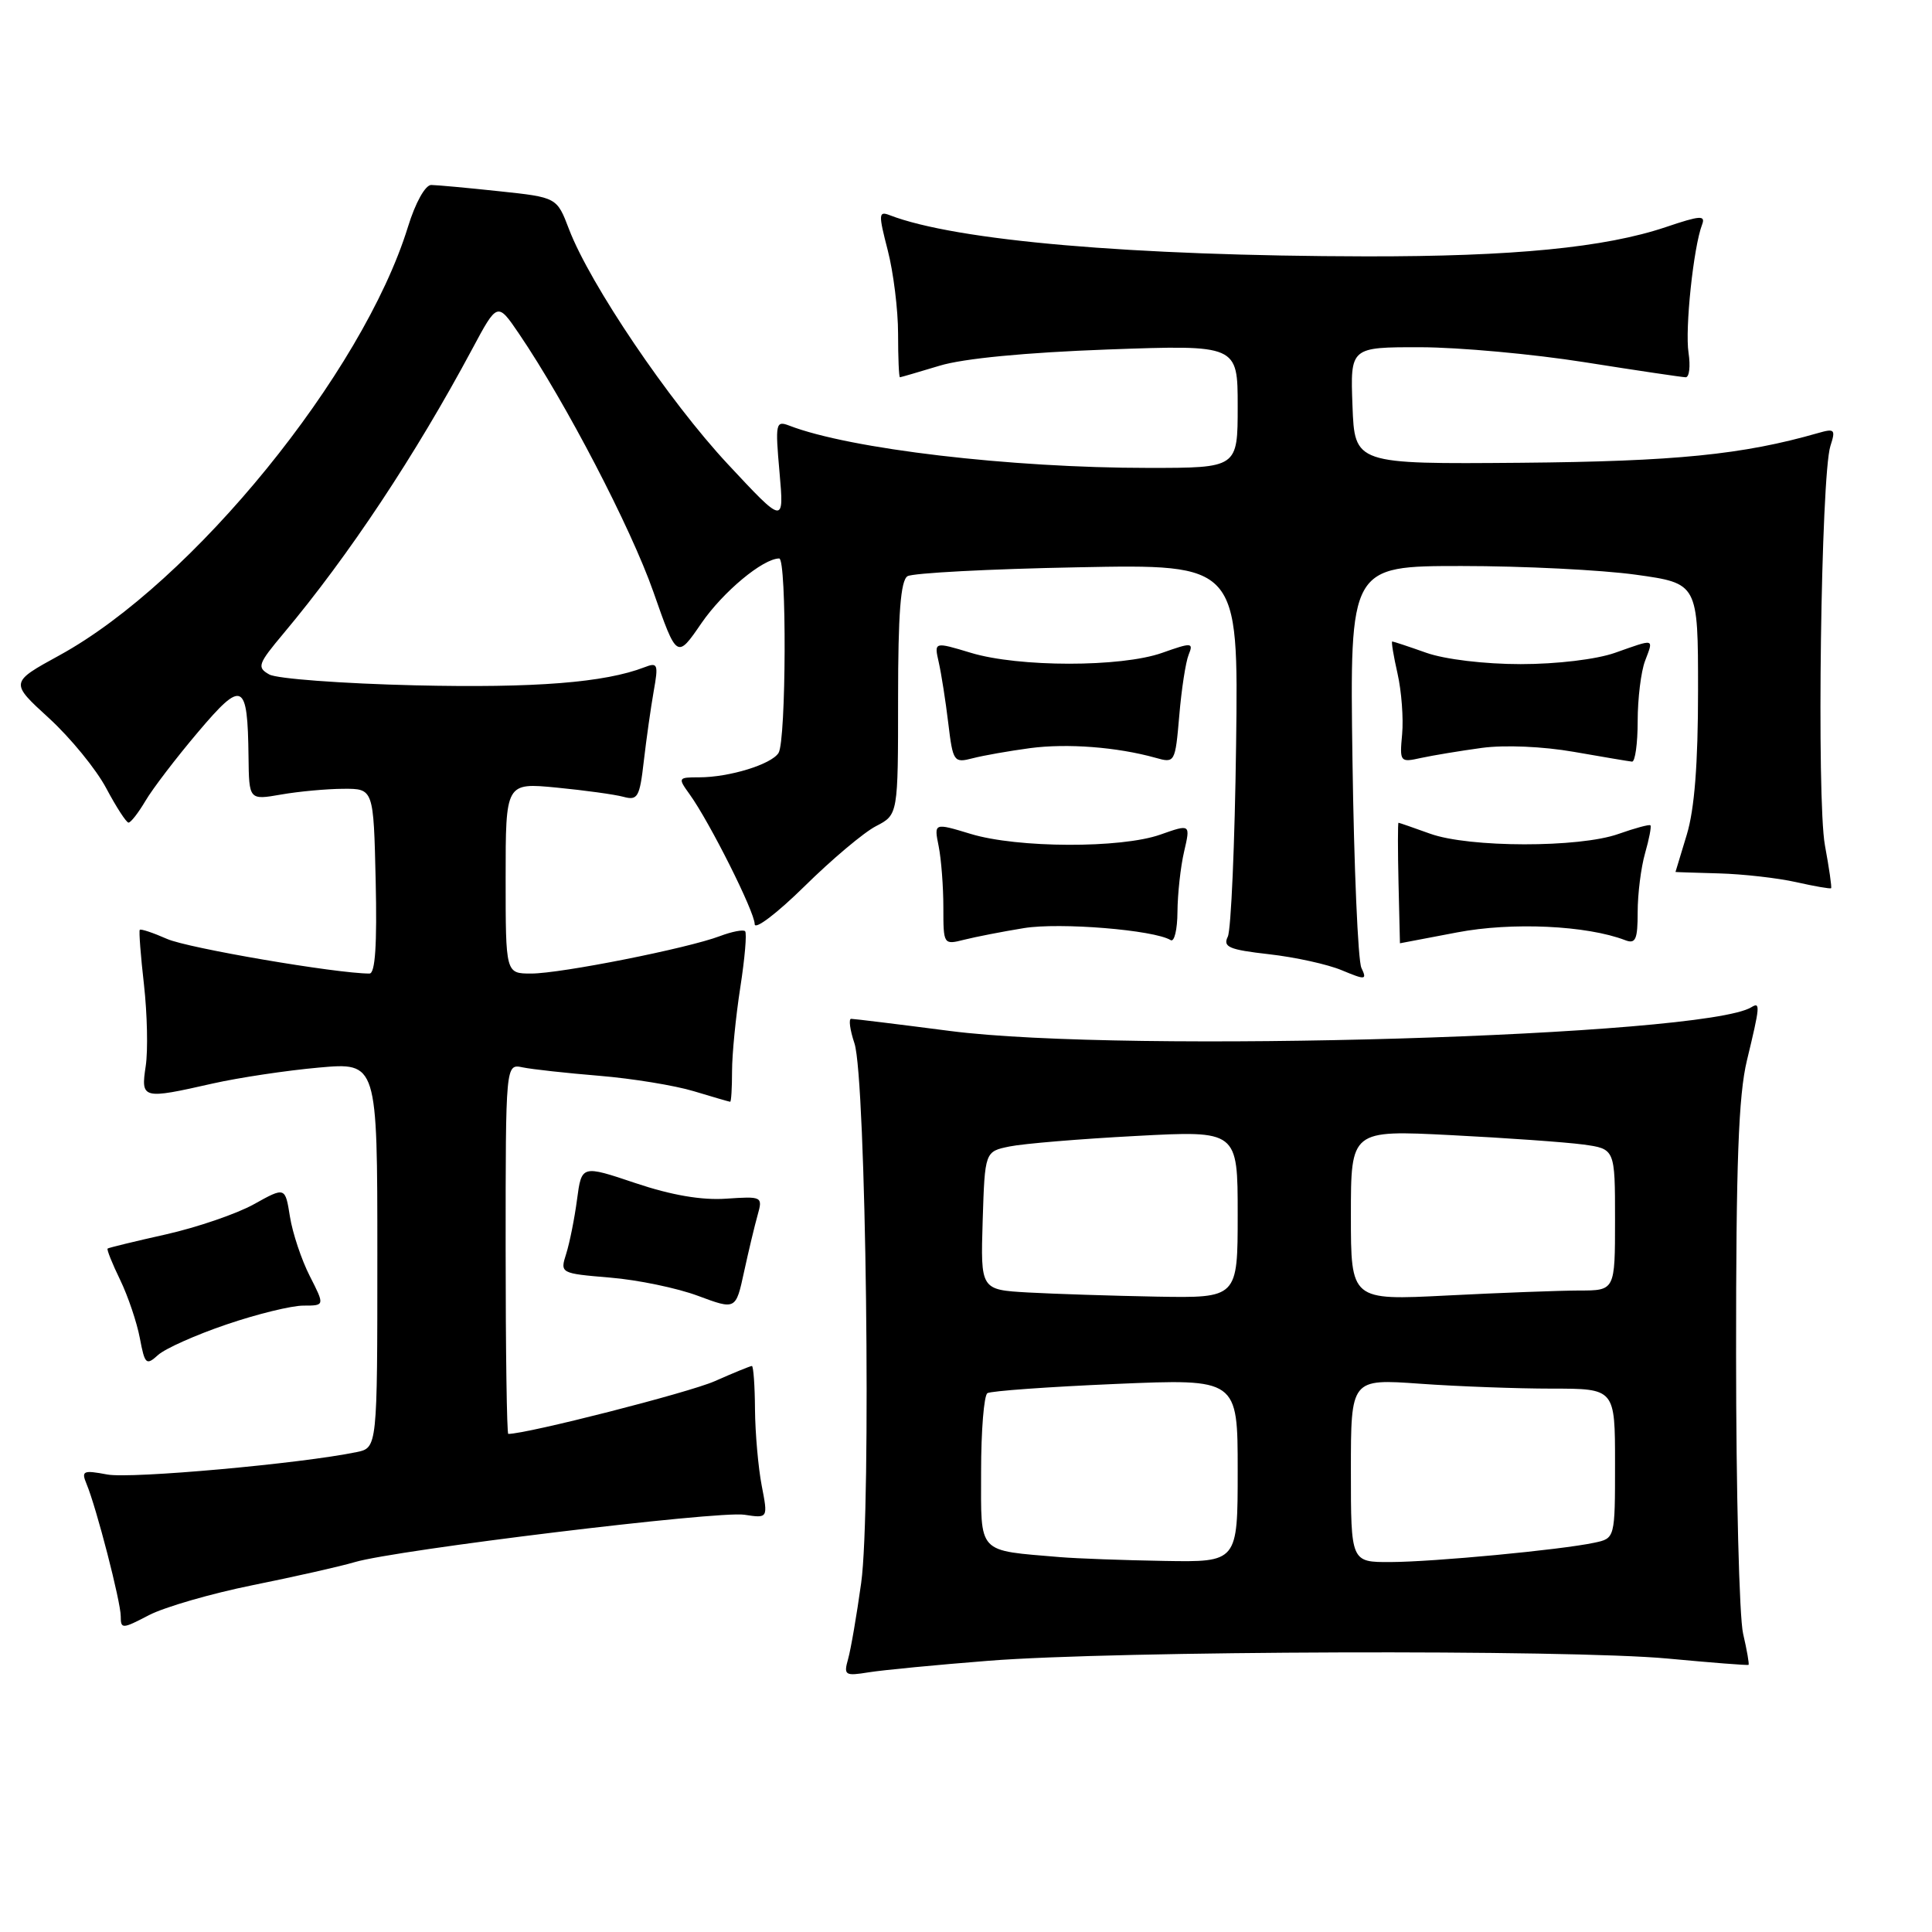 <?xml version="1.0" encoding="UTF-8" standalone="no"?>
<!DOCTYPE svg PUBLIC "-//W3C//DTD SVG 1.1//EN" "http://www.w3.org/Graphics/SVG/1.1/DTD/svg11.dtd" >
<svg xmlns="http://www.w3.org/2000/svg" xmlns:xlink="http://www.w3.org/1999/xlink" version="1.1" viewBox="0 0 256 256">
 <g >
 <path fill="currentColor"
d=" M 131.00 220.06 C 147.76 218.73 207.88 218.54 221.00 219.77 C 226.78 220.31 231.59 220.69 231.69 220.60 C 231.80 220.51 231.48 218.66 230.97 216.47 C 230.46 214.29 230.04 197.65 230.04 179.50 C 230.03 154.09 230.36 145.12 231.48 140.50 C 233.22 133.30 233.27 132.72 232.07 133.46 C 225.81 137.33 149.13 139.61 125.89 136.61 C 119.03 135.72 113.13 135.00 112.78 135.00 C 112.43 135.00 112.62 136.46 113.22 138.25 C 114.76 142.90 115.47 200.02 114.11 209.75 C 113.52 214.01 112.74 218.54 112.38 219.82 C 111.77 221.98 111.96 222.10 115.11 221.59 C 116.98 221.29 124.12 220.60 131.00 220.06 Z  M 33.50 210.04 C 39.00 208.93 45.08 207.56 47.00 206.99 C 52.51 205.36 95.15 200.17 98.63 200.71 C 101.77 201.19 101.77 201.19 100.93 196.85 C 100.47 194.46 100.07 189.91 100.04 186.75 C 100.02 183.59 99.83 181.00 99.63 181.00 C 99.42 181.00 97.20 181.91 94.69 183.02 C 91.27 184.53 69.85 190.00 67.35 190.00 C 67.16 190.00 67.00 178.97 67.00 165.48 C 67.00 140.96 67.00 140.96 69.25 141.43 C 70.49 141.69 75.07 142.19 79.43 142.55 C 83.79 142.91 89.42 143.83 91.93 144.59 C 94.44 145.35 96.61 145.98 96.75 145.99 C 96.89 146.00 97.00 144.17 97.00 141.94 C 97.00 139.71 97.49 134.72 98.09 130.86 C 98.69 127.00 98.98 123.64 98.73 123.39 C 98.48 123.15 96.98 123.44 95.39 124.04 C 91.13 125.66 74.31 129.00 70.39 129.00 C 67.00 129.00 67.00 129.00 67.00 116.36 C 67.00 103.71 67.00 103.71 73.75 104.36 C 77.46 104.72 81.45 105.27 82.60 105.58 C 84.50 106.10 84.76 105.64 85.31 100.83 C 85.65 97.90 86.24 93.74 86.62 91.58 C 87.26 88.01 87.15 87.73 85.41 88.41 C 80.13 90.45 70.94 91.18 55.00 90.81 C 45.38 90.58 36.68 89.94 35.68 89.37 C 34.01 88.43 34.17 87.99 37.58 83.92 C 46.22 73.61 55.03 60.33 62.57 46.25 C 65.91 40.01 65.91 40.01 68.79 44.25 C 74.98 53.37 83.59 69.92 86.57 78.41 C 89.69 87.32 89.69 87.32 92.94 82.58 C 95.81 78.41 101.10 74.01 103.25 74.00 C 104.26 74.00 104.18 98.17 103.16 99.77 C 102.20 101.29 96.63 103.00 92.63 103.00 C 89.84 103.00 89.80 103.06 91.38 105.25 C 94.03 108.93 100.00 120.83 100.00 122.45 C 100.00 123.27 102.96 121.02 106.59 117.45 C 110.21 113.88 114.48 110.28 116.09 109.46 C 119.00 107.95 119.00 107.95 119.00 92.53 C 119.00 81.31 119.34 76.91 120.25 76.35 C 120.93 75.93 131.08 75.39 142.80 75.17 C 164.10 74.75 164.10 74.75 163.79 98.63 C 163.62 111.76 163.12 123.23 162.69 124.11 C 162.01 125.48 162.85 125.84 168.15 126.44 C 171.60 126.83 175.94 127.78 177.81 128.57 C 180.96 129.88 181.15 129.86 180.39 128.24 C 179.94 127.28 179.41 114.91 179.21 100.75 C 178.85 75.00 178.85 75.00 193.68 75.00 C 201.83 75.00 212.21 75.52 216.75 76.15 C 225.00 77.30 225.00 77.30 225.00 91.49 C 225.00 101.20 224.53 107.23 223.51 110.59 C 222.69 113.29 222.02 115.52 222.01 115.54 C 222.00 115.56 224.60 115.64 227.78 115.73 C 230.97 115.82 235.57 116.34 238.01 116.89 C 240.45 117.44 242.53 117.80 242.63 117.69 C 242.74 117.59 242.37 115.03 241.81 112.00 C 240.70 105.90 241.28 62.99 242.54 59.09 C 243.25 56.90 243.10 56.75 240.91 57.38 C 230.92 60.25 221.99 61.14 201.50 61.32 C 179.50 61.50 179.50 61.50 179.21 53.75 C 178.92 46.00 178.92 46.00 188.21 46.01 C 193.32 46.02 203.12 46.91 210.00 48.00 C 216.88 49.09 222.89 49.98 223.36 49.99 C 223.84 49.99 224.01 48.54 223.74 46.75 C 223.25 43.55 224.40 32.73 225.53 29.78 C 226.02 28.50 225.32 28.54 220.76 30.08 C 212.68 32.81 200.45 34.00 181.03 33.97 C 149.93 33.91 126.66 31.90 117.88 28.51 C 116.41 27.94 116.39 28.37 117.63 33.16 C 118.38 36.06 119.00 41.04 119.00 44.22 C 119.00 47.40 119.11 50.00 119.25 49.99 C 119.39 49.98 121.75 49.29 124.50 48.46 C 127.64 47.50 135.90 46.71 146.75 46.31 C 164.00 45.69 164.00 45.69 164.00 53.84 C 164.00 62.00 164.00 62.00 152.17 62.00 C 133.88 62.00 112.62 59.50 104.59 56.40 C 102.79 55.71 102.71 56.06 103.29 62.58 C 103.90 69.50 103.90 69.50 96.44 61.50 C 88.66 53.16 78.18 37.66 75.40 30.38 C 73.79 26.15 73.79 26.15 66.14 25.34 C 61.94 24.89 57.89 24.52 57.14 24.51 C 56.35 24.51 55.04 26.86 54.05 30.08 C 48.05 49.48 25.54 77.15 7.90 86.82 C 1.31 90.43 1.31 90.43 6.49 95.16 C 9.34 97.77 12.75 101.94 14.08 104.45 C 15.41 106.95 16.74 109.00 17.03 109.00 C 17.33 109.00 18.34 107.70 19.28 106.11 C 20.22 104.51 23.34 100.43 26.21 97.04 C 32.16 90.00 32.81 90.32 32.93 100.26 C 33.00 106.02 33.00 106.02 37.25 105.28 C 39.59 104.87 43.30 104.53 45.50 104.52 C 49.50 104.50 49.50 104.50 49.78 116.75 C 49.97 125.16 49.72 129.00 48.96 129.00 C 44.60 129.00 24.86 125.63 22.13 124.41 C 20.27 123.59 18.65 123.05 18.52 123.21 C 18.39 123.37 18.64 126.65 19.08 130.50 C 19.51 134.35 19.62 139.19 19.31 141.25 C 18.65 145.64 18.83 145.69 28.19 143.57 C 31.66 142.79 37.99 141.84 42.25 141.46 C 50.00 140.77 50.00 140.77 50.00 166.30 C 50.00 191.84 50.00 191.84 47.25 192.41 C 39.89 193.94 17.35 195.97 14.22 195.38 C 11.02 194.78 10.75 194.90 11.46 196.61 C 12.78 199.77 16.00 212.25 16.00 214.17 C 16.00 215.87 16.19 215.87 19.75 214.01 C 21.82 212.94 28.00 211.15 33.50 210.04 Z  M 30.01 175.50 C 34.05 174.12 38.63 173.00 40.20 173.00 C 43.04 173.00 43.04 173.00 41.05 169.09 C 39.95 166.94 38.77 163.40 38.42 161.22 C 37.79 157.26 37.79 157.26 33.64 159.57 C 31.36 160.84 26.12 162.63 22.00 163.56 C 17.88 164.48 14.39 165.33 14.26 165.44 C 14.12 165.56 14.87 167.43 15.92 169.59 C 16.97 171.76 18.14 175.24 18.53 177.31 C 19.19 180.80 19.37 180.97 20.95 179.54 C 21.89 178.69 25.97 176.87 30.01 175.50 Z  M 100.39 161.00 C 101.08 158.55 100.99 158.51 96.23 158.83 C 92.99 159.06 88.97 158.37 84.21 156.77 C 77.07 154.37 77.07 154.37 76.46 158.94 C 76.13 161.45 75.48 164.68 75.03 166.11 C 74.20 168.72 74.22 168.73 80.85 169.29 C 84.51 169.59 89.75 170.68 92.50 171.71 C 97.50 173.57 97.50 173.57 98.59 168.53 C 99.19 165.77 100.00 162.38 100.39 161.00 Z  M 135.67 122.98 C 140.44 122.20 152.93 123.22 155.12 124.57 C 155.60 124.87 156.01 123.18 156.02 120.81 C 156.04 118.44 156.43 114.85 156.90 112.84 C 157.75 109.18 157.75 109.18 153.75 110.59 C 148.54 112.43 134.82 112.38 128.63 110.50 C 123.75 109.02 123.75 109.02 124.38 112.14 C 124.72 113.85 125.00 117.49 125.00 120.23 C 125.00 125.17 125.02 125.21 127.75 124.52 C 129.26 124.14 132.83 123.44 135.67 122.98 Z  M 193.07 123.55 C 200.32 122.16 210.25 122.62 215.35 124.58 C 216.73 125.11 217.00 124.49 217.00 120.85 C 217.00 118.45 217.44 114.94 217.98 113.06 C 218.52 111.17 218.84 109.51 218.69 109.36 C 218.55 109.21 216.64 109.73 214.46 110.50 C 209.27 112.35 194.66 112.33 189.50 110.47 C 187.30 109.68 185.41 109.02 185.31 109.02 C 185.21 109.01 185.21 112.60 185.31 116.99 C 185.41 121.38 185.50 124.98 185.50 124.99 C 185.50 125.00 188.91 124.35 193.07 123.55 Z  M 136.50 99.13 C 141.43 98.48 148.02 98.99 153.11 100.41 C 155.68 101.14 155.72 101.07 156.26 94.82 C 156.55 91.35 157.11 87.72 157.50 86.76 C 158.16 85.13 157.93 85.11 153.98 86.51 C 148.54 88.43 134.97 88.42 128.64 86.50 C 123.77 85.03 123.77 85.03 124.39 87.76 C 124.73 89.27 125.30 92.89 125.65 95.82 C 126.27 100.96 126.39 101.12 128.90 100.47 C 130.33 100.10 133.75 99.50 136.50 99.13 Z  M 196.35 99.10 C 199.38 98.69 204.46 98.91 208.52 99.62 C 212.36 100.29 215.84 100.88 216.25 100.92 C 216.66 100.96 217.00 98.55 217.00 95.57 C 217.00 92.58 217.44 88.98 217.98 87.57 C 219.12 84.54 219.36 84.61 214.00 86.50 C 211.54 87.37 206.28 88.00 201.50 88.00 C 196.72 88.00 191.46 87.37 189.00 86.50 C 186.66 85.67 184.63 85.00 184.48 85.00 C 184.33 85.00 184.65 86.91 185.18 89.25 C 185.71 91.59 185.98 95.20 185.79 97.28 C 185.45 100.98 185.51 101.05 188.30 100.43 C 189.87 100.09 193.50 99.49 196.35 99.10 Z  M 140.50 206.33 C 129.37 205.38 130.00 206.07 130.00 195.01 C 130.00 189.57 130.38 184.88 130.84 184.60 C 131.31 184.31 138.96 183.76 147.84 183.38 C 164.00 182.69 164.00 182.69 164.00 194.85 C 164.00 207.00 164.00 207.00 154.25 206.83 C 148.89 206.74 142.70 206.51 140.50 206.33 Z  M 179.00 194.85 C 179.00 182.70 179.00 182.70 188.15 183.35 C 193.19 183.71 201.06 184.00 205.65 184.00 C 214.00 184.00 214.00 184.00 214.00 193.92 C 214.00 203.84 214.00 203.84 211.25 204.42 C 206.80 205.37 189.94 206.96 184.25 206.98 C 179.00 207.00 179.00 207.00 179.00 194.85 Z  M 136.21 171.26 C 129.93 170.90 129.93 170.90 130.21 161.74 C 130.50 152.58 130.50 152.58 133.79 151.91 C 135.60 151.54 143.13 150.91 150.54 150.52 C 164.00 149.80 164.00 149.80 164.00 160.90 C 164.00 172.00 164.00 172.00 153.25 171.81 C 147.34 171.70 139.67 171.45 136.21 171.26 Z  M 179.00 161.03 C 179.00 149.74 179.00 149.74 192.25 150.41 C 199.54 150.78 207.41 151.34 209.75 151.65 C 214.00 152.23 214.00 152.23 214.00 161.61 C 214.00 171.00 214.00 171.00 209.25 171.00 C 206.64 171.01 198.76 171.30 191.75 171.66 C 179.00 172.31 179.00 172.31 179.00 161.03 Z "/>
</g>
</svg>